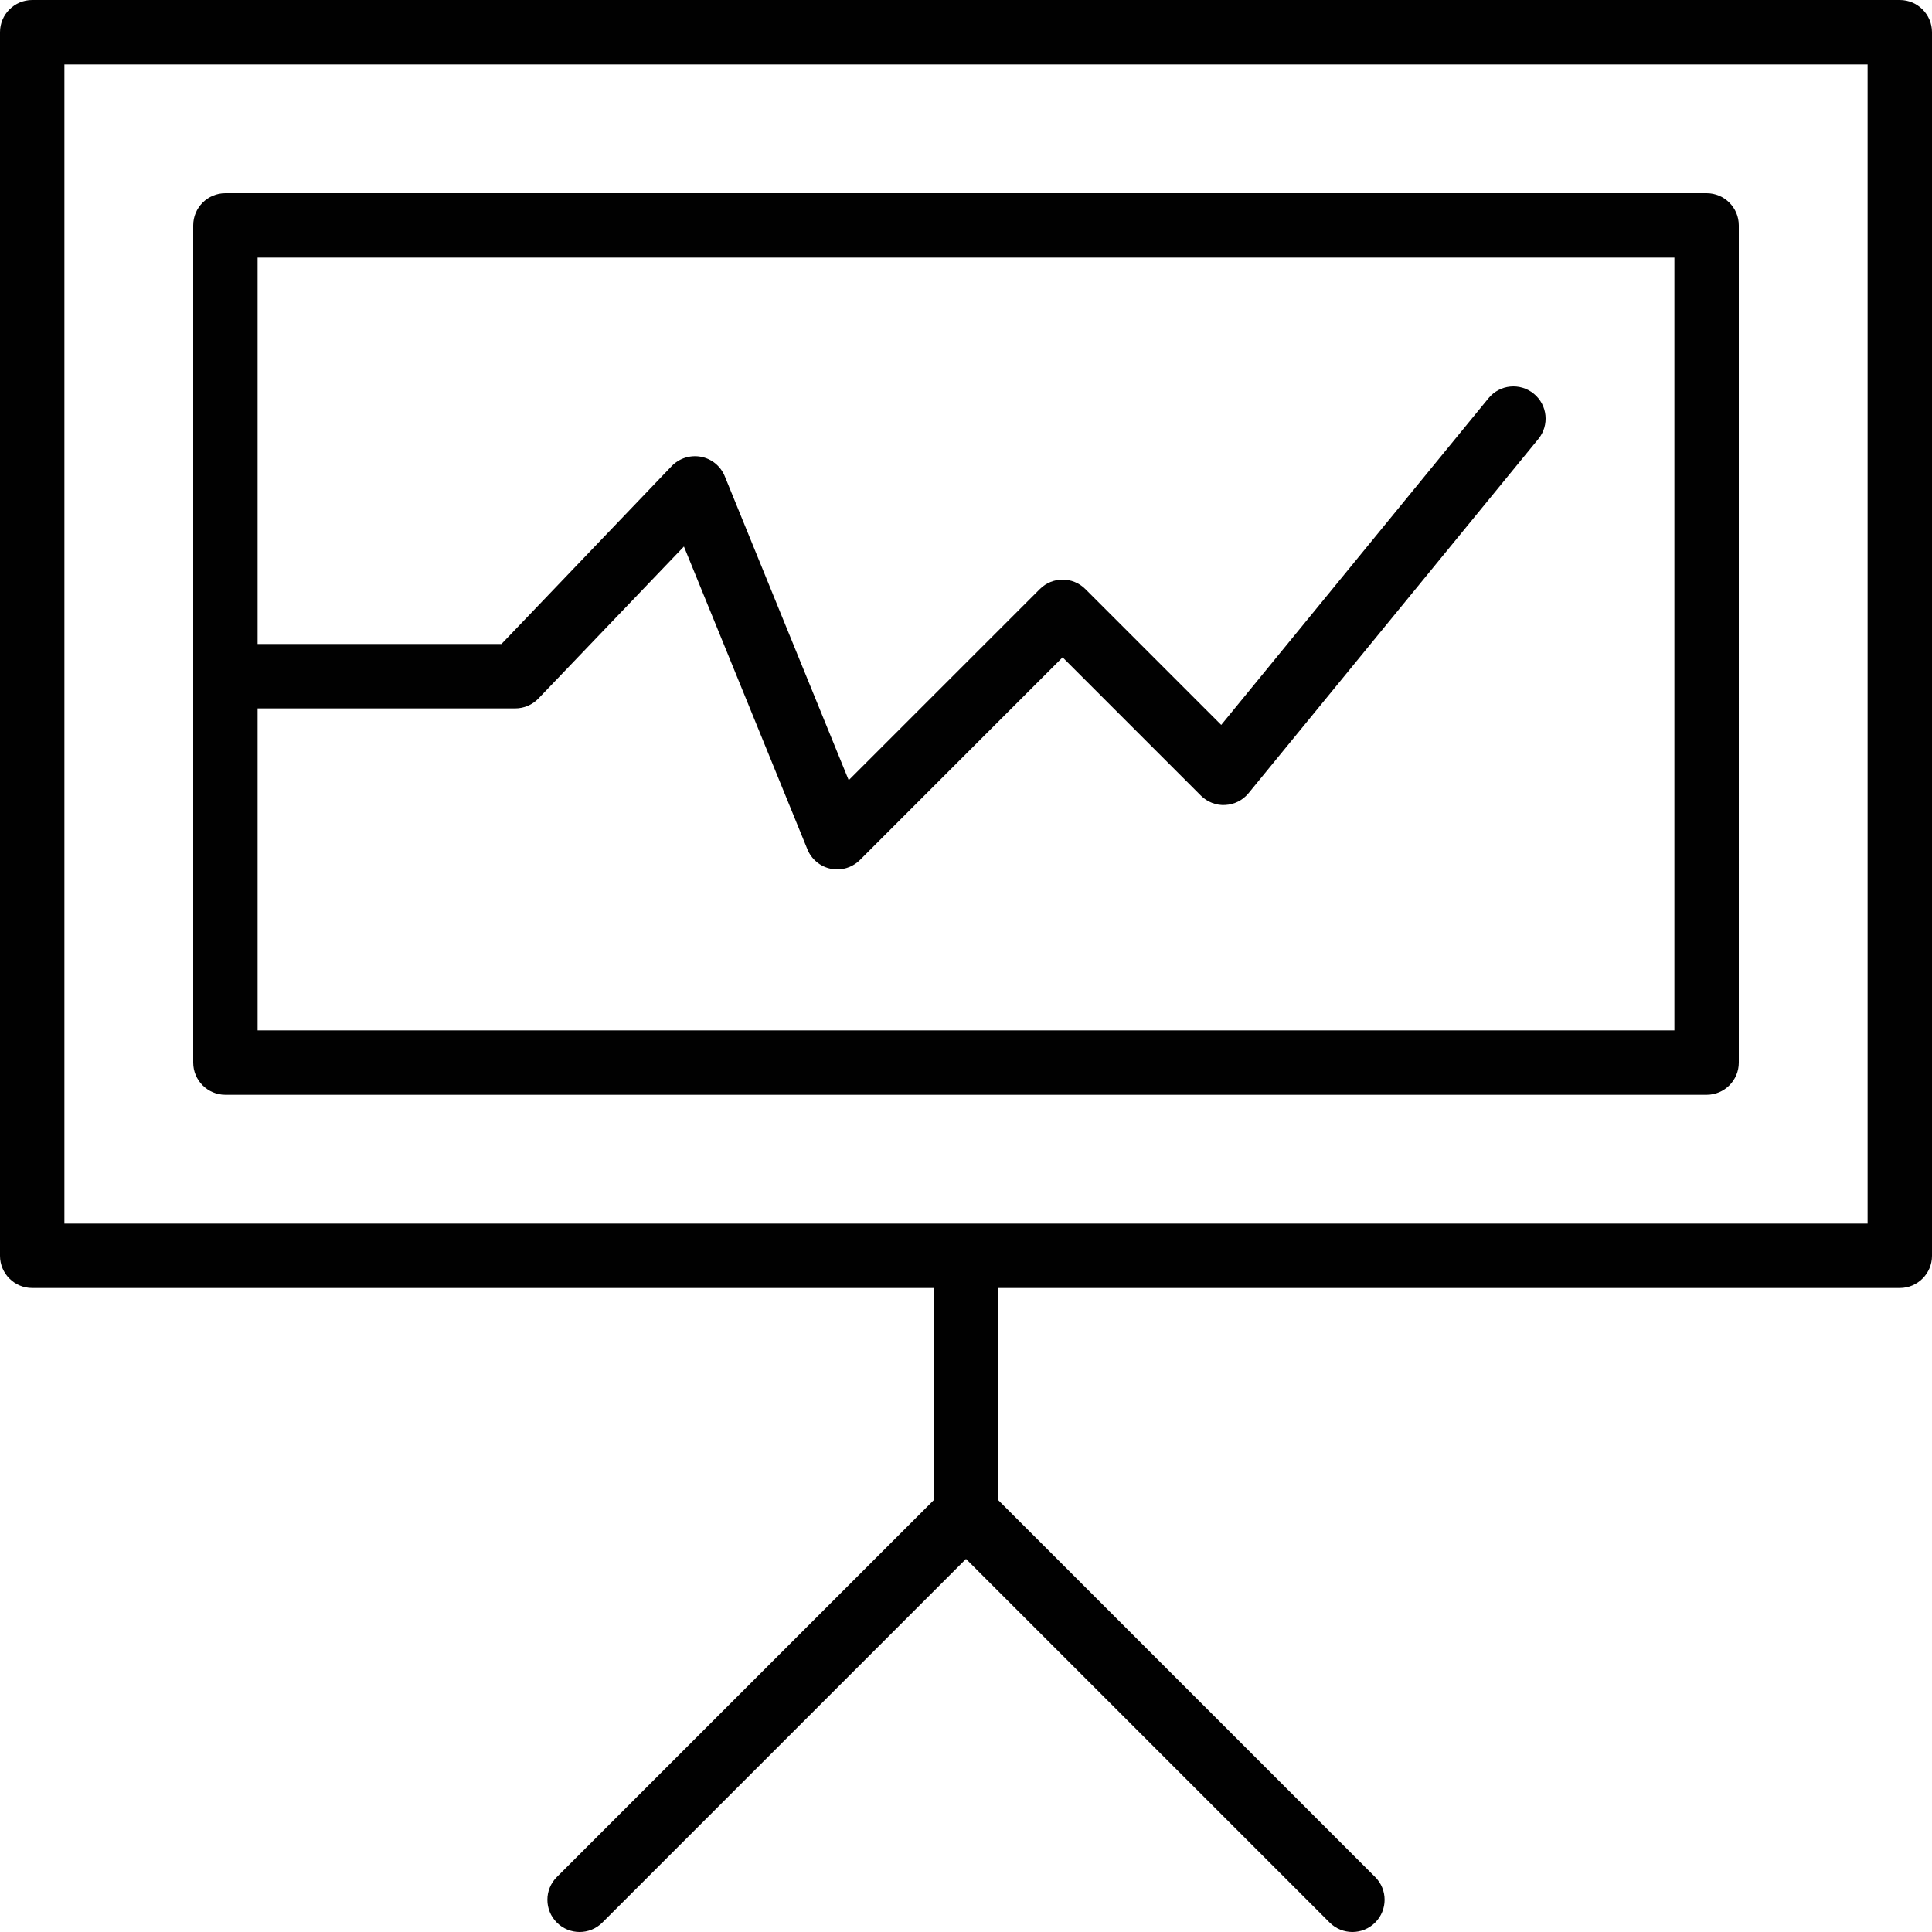 <?xml version="1.0" encoding="utf-8"?>
<!-- Generator: Adobe Illustrator 17.0.0, SVG Export Plug-In . SVG Version: 6.00 Build 0)  -->
<!DOCTYPE svg PUBLIC "-//W3C//DTD SVG 1.1//EN" "http://www.w3.org/Graphics/SVG/1.1/DTD/svg11.dtd">
<svg version="1.1" id="Layer_1" xmlns="http://www.w3.org/2000/svg" xmlns:xlink="http://www.w3.org/1999/xlink" x="0px" y="0px"
	 width="60px" height="60px" viewBox="0 0 60 60" enable-background="new 0 0 60 60" xml:space="preserve">
<g>
	<path fill="#010101" d="M59,0H1C0.448,0,0,0.448,0,1v38c0,0.552,0.448,1,1,1h28v6.586L17.293,58.293
		c-0.391,0.391-0.391,1.023,0,1.414c0.391,0.391,1.023,0.391,1.414,0L30,48.414l11.293,11.293C41.488,59.902,41.744,60,42,60
		s0.512-0.098,0.707-0.293c0.391-0.391,0.391-1.023,0-1.414L31,46.586V40h28c0.552,0,1-0.448,1-1V1C60,0.448,59.552,0,59,0z M58,38
		H2V2h56V38z"/>
	<path fill="#010101" d="M7,34h46c0.552,0,1-0.448,1-1V7c0-0.552-0.448-1-1-1H7C6.448,6,6,6.448,6,7v26C6,33.552,6.448,34,7,34z
		 M52,8v24H8V22h8c0.273,0,0.534-0.111,0.723-0.309l4.517-4.719l3.835,9.405c0.126,0.31,0.399,0.537,0.728,0.603
		C25.868,26.994,25.934,27,26,27c0.263,0,0.518-0.104,0.707-0.293L33,20.414l4.293,4.293c0.2,0.2,0.48,0.31,0.757,0.292
		c0.282-0.014,0.545-0.146,0.724-0.365l9-11c0.35-0.428,0.287-1.058-0.141-1.407c-0.428-0.35-1.058-0.288-1.407,0.141l-8.3,10.145
		l-4.219-4.219c-0.391-0.391-1.023-0.391-1.414,0l-5.936,5.935l-3.849-9.439c-0.128-0.314-0.406-0.542-0.739-0.605
		c-0.333-0.062-0.675,0.046-0.91,0.291L15.573,20H8V8H52z"/>
</g>
</svg>
